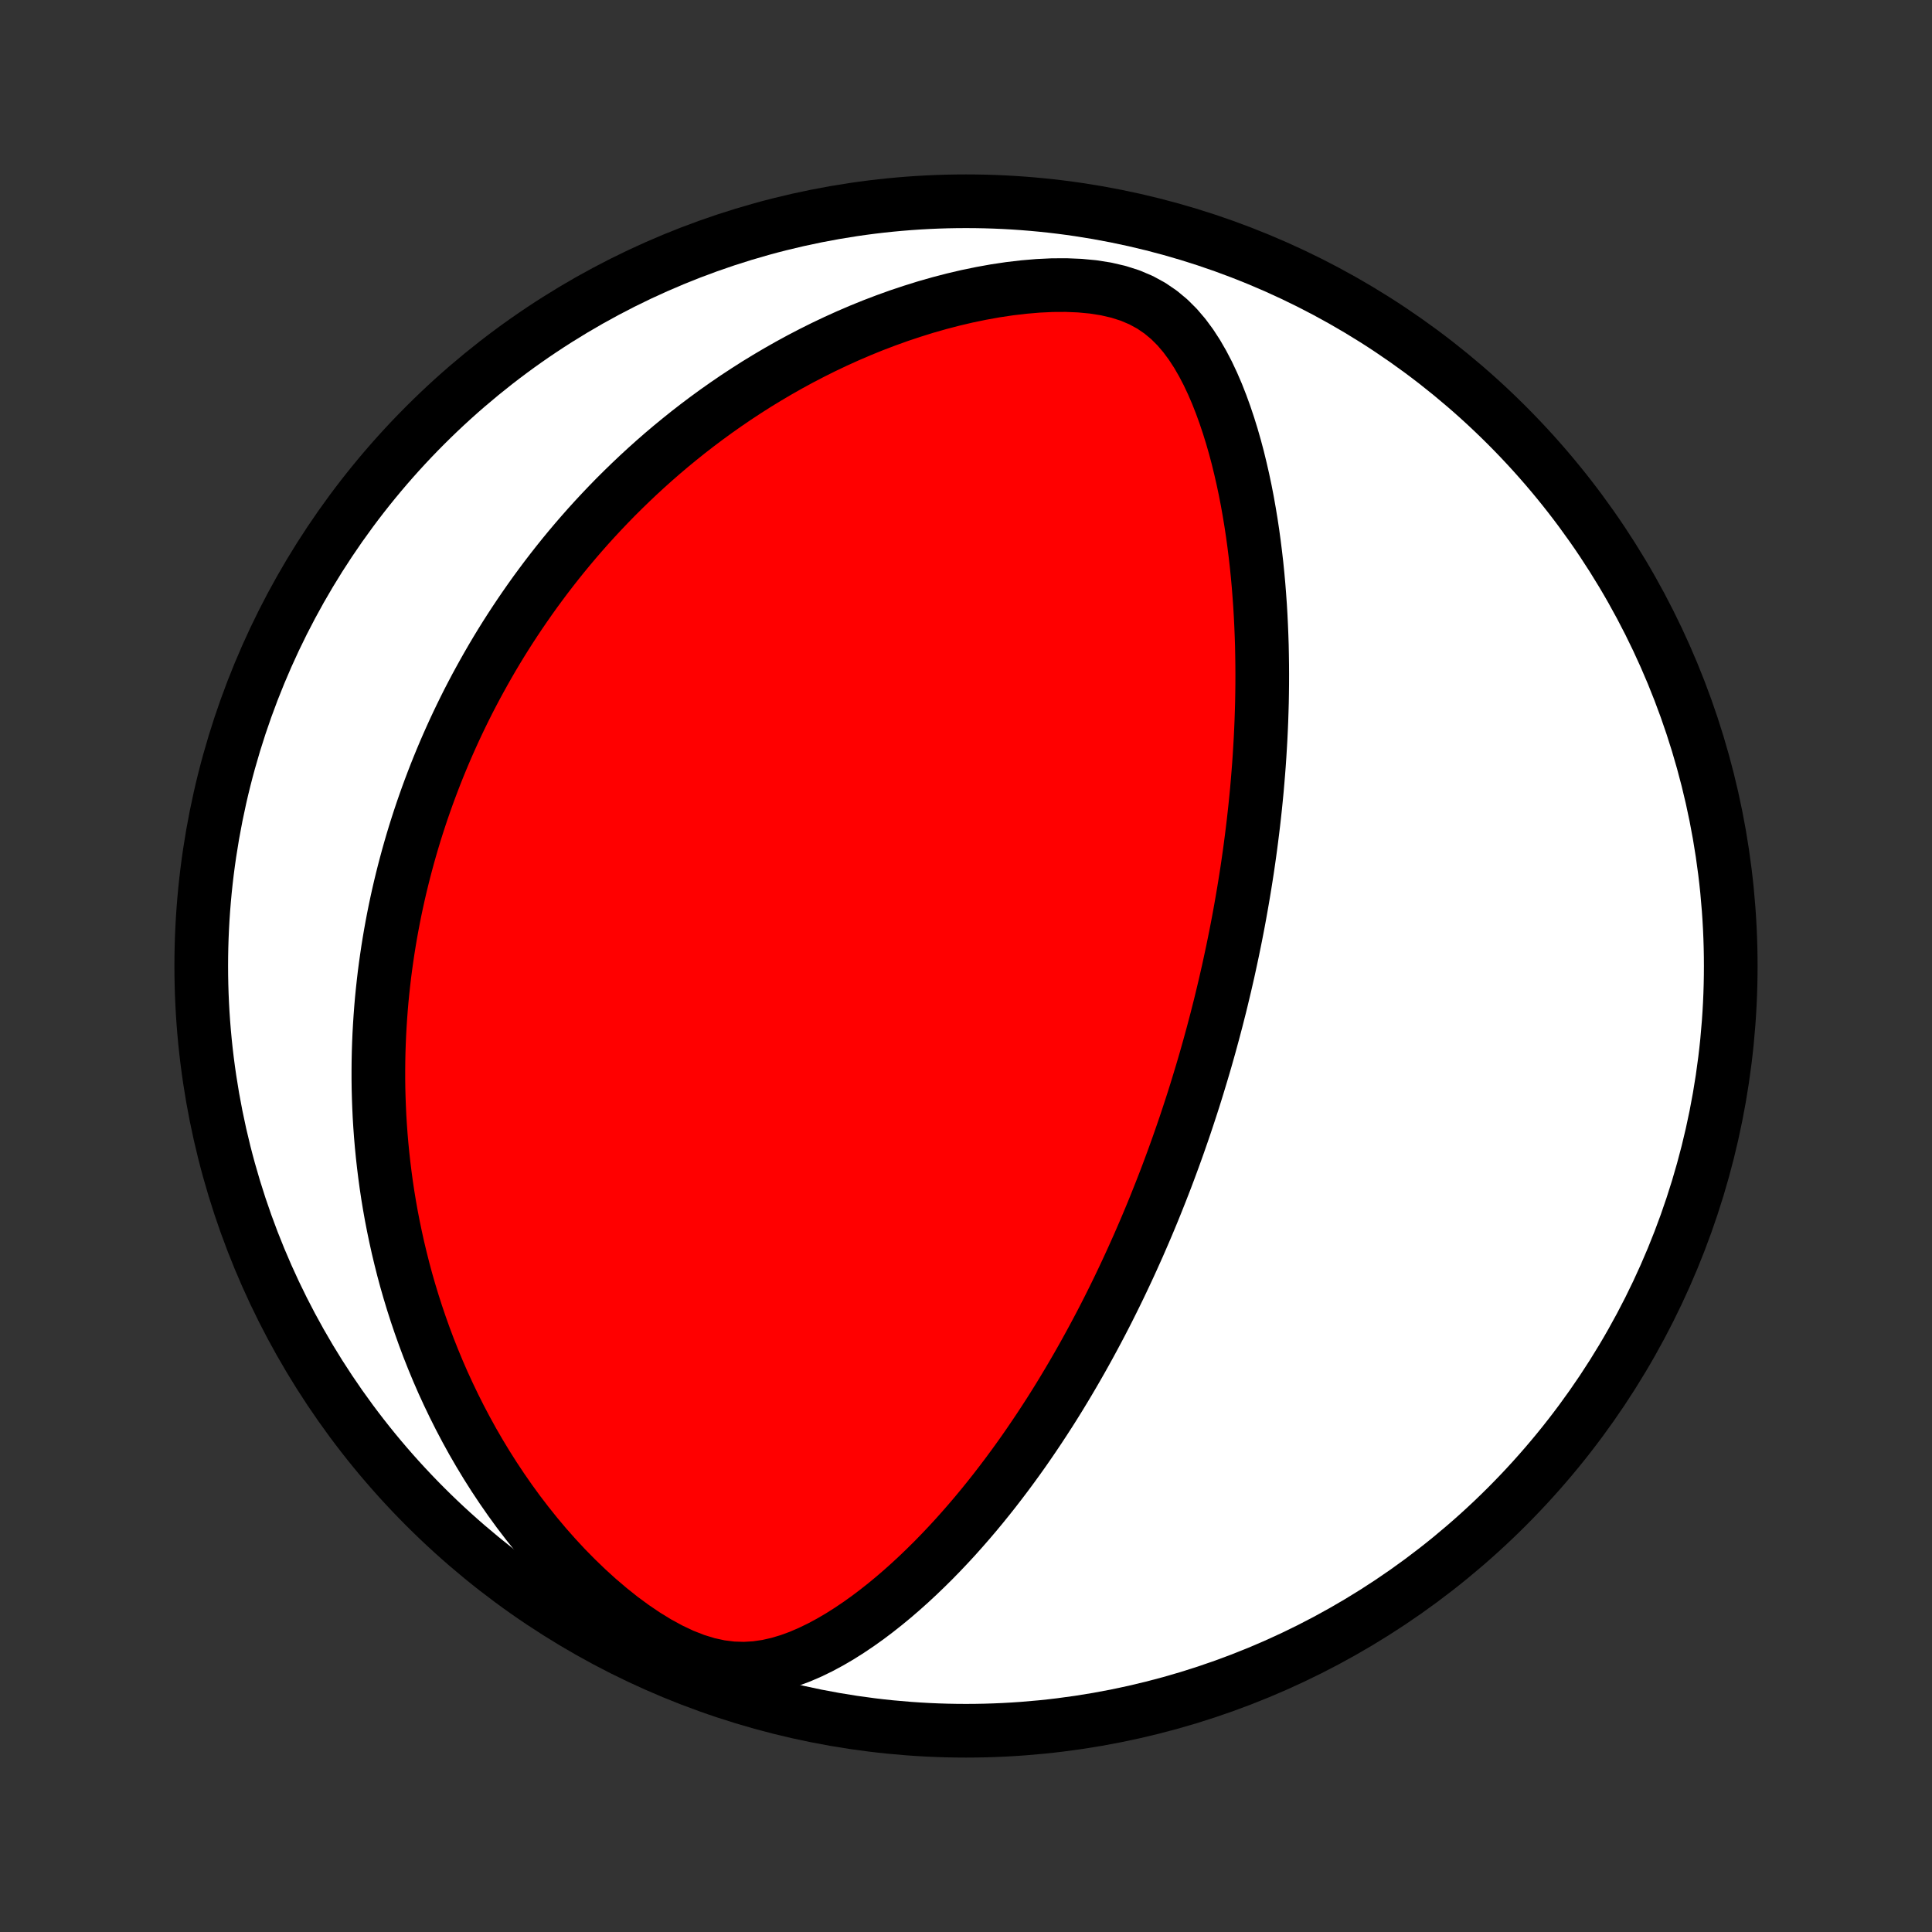 <?xml version="1.0" encoding="utf-8" standalone="no"?>
<!DOCTYPE svg PUBLIC "-//W3C//DTD SVG 1.1//EN"
  "http://www.w3.org/Graphics/SVG/1.1/DTD/svg11.dtd">
<!-- Created with matplotlib (http://matplotlib.org/) -->
<svg height="72pt" version="1.1" viewBox="0 0 72 72" width="72pt" xmlns="http://www.w3.org/2000/svg" xmlns:xlink="http://www.w3.org/1999/xlink">
 <rect x="0" y="0" width="72" height="72" fill="#333333" stroke="none"/>
 <defs>
  <style type="text/css">
*{stroke-linecap:butt;stroke-linejoin:round;}
  </style>
 </defs>
 <g id="figure_1">
  <g id="patch_1">
   <path d="
M0 72
L72 72
L72 0
L0 0
z
" style="fill:none;"/>
  </g>
  <g id="axes_1">
   <g id="PatchCollection_1">
    <defs>
     <path d="
M36 -7.5
C43.558 -7.5 50.808 -10.503 56.153 -15.848
C61.497 -21.192 64.5 -28.442 64.5 -36
C64.5 -43.558 61.497 -50.808 56.153 -56.153
C50.808 -61.497 43.558 -64.5 36 -64.5
C28.442 -64.5 21.192 -61.497 15.848 -56.153
C10.503 -50.808 7.5 -43.558 7.5 -36
C7.5 -28.442 10.503 -21.192 15.848 -15.848
C21.192 -10.503 28.442 -7.5 36 -7.5
z
" id="C0_0_a811fe30f3"/>
     <path d="
M44.784 -32.016
L44.857 -32.262
L44.929 -32.509
L44.999 -32.756
L45.069 -33.004
L45.137 -33.253
L45.205 -33.502
L45.271 -33.752
L45.337 -34.003
L45.401 -34.255
L45.465 -34.507
L45.527 -34.761
L45.588 -35.016
L45.649 -35.272
L45.708 -35.529
L45.767 -35.787
L45.824 -36.047
L45.88 -36.308
L45.936 -36.57
L45.99 -36.834
L46.044 -37.1
L46.096 -37.367
L46.148 -37.637
L46.198 -37.908
L46.247 -38.181
L46.295 -38.456
L46.342 -38.732
L46.388 -39.011
L46.433 -39.293
L46.477 -39.576
L46.519 -39.862
L46.56 -40.15
L46.6 -40.441
L46.638 -40.734
L46.675 -41.03
L46.711 -41.328
L46.745 -41.629
L46.778 -41.933
L46.809 -42.24
L46.839 -42.55
L46.866 -42.863
L46.892 -43.179
L46.917 -43.498
L46.939 -43.82
L46.959 -44.145
L46.978 -44.474
L46.994 -44.806
L47.008 -45.141
L47.019 -45.479
L47.029 -45.821
L47.035 -46.166
L47.039 -46.515
L47.04 -46.867
L47.038 -47.223
L47.033 -47.582
L47.026 -47.944
L47.014 -48.31
L46.999 -48.679
L46.981 -49.051
L46.959 -49.427
L46.932 -49.806
L46.902 -50.187
L46.867 -50.572
L46.828 -50.959
L46.783 -51.349
L46.734 -51.741
L46.68 -52.136
L46.62 -52.532
L46.554 -52.931
L46.483 -53.331
L46.405 -53.732
L46.32 -54.134
L46.228 -54.536
L46.13 -54.939
L46.023 -55.341
L45.908 -55.742
L45.784 -56.141
L45.651 -56.538
L45.508 -56.932
L45.355 -57.322
L45.189 -57.707
L45.011 -58.085
L44.818 -58.455
L44.61 -58.815
L44.384 -59.162
L44.138 -59.494
L43.87 -59.808
L43.577 -60.1
L43.256 -60.367
L42.907 -60.605
L42.528 -60.812
L42.118 -60.986
L41.682 -61.125
L41.221 -61.232
L40.739 -61.308
L40.241 -61.355
L39.731 -61.376
L39.211 -61.373
L38.686 -61.348
L38.157 -61.303
L37.627 -61.241
L37.097 -61.162
L36.569 -61.067
L36.045 -60.959
L35.525 -60.837
L35.01 -60.703
L34.501 -60.558
L33.999 -60.401
L33.503 -60.236
L33.014 -60.06
L32.534 -59.877
L32.061 -59.685
L31.596 -59.485
L31.14 -59.279
L30.692 -59.066
L30.253 -58.847
L29.823 -58.623
L29.401 -58.393
L28.988 -58.159
L28.583 -57.92
L28.187 -57.678
L27.8 -57.431
L27.421 -57.182
L27.051 -56.929
L26.689 -56.674
L26.335 -56.416
L25.989 -56.156
L25.651 -55.894
L25.322 -55.63
L24.999 -55.365
L24.685 -55.099
L24.378 -54.831
L24.078 -54.562
L23.785 -54.292
L23.499 -54.021
L23.22 -53.75
L22.947 -53.479
L22.681 -53.206
L22.422 -52.934
L22.168 -52.661
L21.921 -52.389
L21.68 -52.116
L21.444 -51.843
L21.214 -51.57
L20.989 -51.297
L20.77 -51.024
L20.556 -50.751
L20.347 -50.479
L20.143 -50.206
L19.943 -49.934
L19.749 -49.662
L19.559 -49.39
L19.373 -49.118
L19.192 -48.847
L19.015 -48.576
L18.842 -48.305
L18.673 -48.034
L18.508 -47.763
L18.347 -47.492
L18.19 -47.221
L18.037 -46.951
L17.887 -46.68
L17.74 -46.41
L17.597 -46.139
L17.457 -45.869
L17.321 -45.598
L17.188 -45.327
L17.058 -45.056
L16.931 -44.785
L16.808 -44.514
L16.687 -44.242
L16.569 -43.97
L16.454 -43.697
L16.342 -43.424
L16.233 -43.151
L16.127 -42.877
L16.023 -42.602
L15.922 -42.327
L15.824 -42.051
L15.728 -41.774
L15.635 -41.496
L15.545 -41.218
L15.457 -40.939
L15.372 -40.658
L15.29 -40.377
L15.21 -40.094
L15.133 -39.81
L15.058 -39.525
L14.986 -39.239
L14.916 -38.951
L14.849 -38.661
L14.785 -38.371
L14.723 -38.078
L14.664 -37.784
L14.608 -37.489
L14.554 -37.191
L14.503 -36.891
L14.455 -36.59
L14.41 -36.287
L14.367 -35.981
L14.327 -35.673
L14.291 -35.364
L14.257 -35.051
L14.226 -34.737
L14.199 -34.42
L14.175 -34.1
L14.154 -33.778
L14.136 -33.453
L14.122 -33.126
L14.111 -32.795
L14.104 -32.462
L14.101 -32.126
L14.101 -31.787
L14.105 -31.444
L14.114 -31.099
L14.127 -30.75
L14.143 -30.398
L14.165 -30.043
L14.191 -29.684
L14.222 -29.322
L14.258 -28.956
L14.299 -28.587
L14.345 -28.215
L14.396 -27.839
L14.453 -27.459
L14.516 -27.076
L14.585 -26.689
L14.661 -26.298
L14.743 -25.904
L14.831 -25.506
L14.927 -25.105
L15.029 -24.7
L15.139 -24.291
L15.257 -23.88
L15.383 -23.465
L15.517 -23.047
L15.66 -22.625
L15.811 -22.201
L15.971 -21.774
L16.141 -21.345
L16.32 -20.913
L16.509 -20.479
L16.709 -20.044
L16.919 -19.606
L17.139 -19.168
L17.371 -18.728
L17.613 -18.288
L17.868 -17.848
L18.134 -17.408
L18.412 -16.969
L18.703 -16.531
L19.005 -16.096
L19.32 -15.663
L19.648 -15.234
L19.988 -14.809
L20.341 -14.389
L20.707 -13.976
L21.085 -13.569
L21.476 -13.172
L21.879 -12.784
L22.293 -12.408
L22.719 -12.046
L23.154 -11.699
L23.6 -11.371
L24.053 -11.064
L24.513 -10.782
L24.978 -10.529
L25.446 -10.308
L25.913 -10.125
L26.378 -9.982
L26.838 -9.882
L27.291 -9.826
L27.735 -9.812
L28.169 -9.838
L28.593 -9.9
L29.007 -9.994
L29.411 -10.115
L29.806 -10.26
L30.191 -10.426
L30.568 -10.609
L30.936 -10.807
L31.297 -11.018
L31.649 -11.241
L31.994 -11.473
L32.332 -11.714
L32.662 -11.963
L32.986 -12.219
L33.302 -12.48
L33.612 -12.747
L33.915 -13.018
L34.211 -13.293
L34.501 -13.572
L34.785 -13.853
L35.062 -14.137
L35.333 -14.423
L35.599 -14.711
L35.858 -15.001
L36.111 -15.291
L36.359 -15.582
L36.601 -15.874
L36.838 -16.167
L37.069 -16.459
L37.295 -16.752
L37.516 -17.044
L37.732 -17.336
L37.943 -17.627
L38.15 -17.918
L38.351 -18.208
L38.548 -18.497
L38.741 -18.785
L38.929 -19.072
L39.114 -19.358
L39.294 -19.643
L39.47 -19.926
L39.642 -20.209
L39.81 -20.489
L39.975 -20.769
L40.136 -21.047
L40.294 -21.324
L40.448 -21.599
L40.599 -21.873
L40.747 -22.146
L40.892 -22.417
L41.034 -22.687
L41.173 -22.955
L41.309 -23.222
L41.442 -23.488
L41.573 -23.753
L41.701 -24.016
L41.826 -24.278
L41.949 -24.538
L42.07 -24.798
L42.188 -25.056
L42.304 -25.314
L42.419 -25.57
L42.53 -25.825
L42.64 -26.079
L42.748 -26.332
L42.854 -26.585
L42.958 -26.836
L43.06 -27.087
L43.16 -27.337
L43.259 -27.586
L43.356 -27.835
L43.452 -28.083
L43.545 -28.33
L43.637 -28.577
L43.728 -28.824
L43.817 -29.07
L43.905 -29.316
L43.991 -29.562
L44.076 -29.807
L44.16 -30.052
L44.242 -30.297
L44.323 -30.543
L44.403 -30.788
L44.482 -31.033
L44.559 -31.278
L44.635 -31.524
z
" id="C0_1_6a87c883ea"/>
    </defs>
    <g clip-path="url(#p1bffca34e9)">
     <use style="fill:#ffffff;stroke:#000000;stroke-width:2.0;" x="0.0" xlink:href="#C0_0_a811fe30f3" y="72.0"/>
    </g>
    <g clip-path="url(#p1bffca34e9)">
     <use style="fill:#ff0000;stroke:#000000;stroke-width:2.0;" x="0.0" xlink:href="#C0_1_6a87c883ea" y="72.0"/>
    </g>
   </g>
  </g>
 </g>
 <defs>
  <clipPath id="p1bffca34e9">
   <rect height="72.0" width="72.0" x="0.0" y="0.0"/>
  </clipPath>
 </defs>
</svg>
